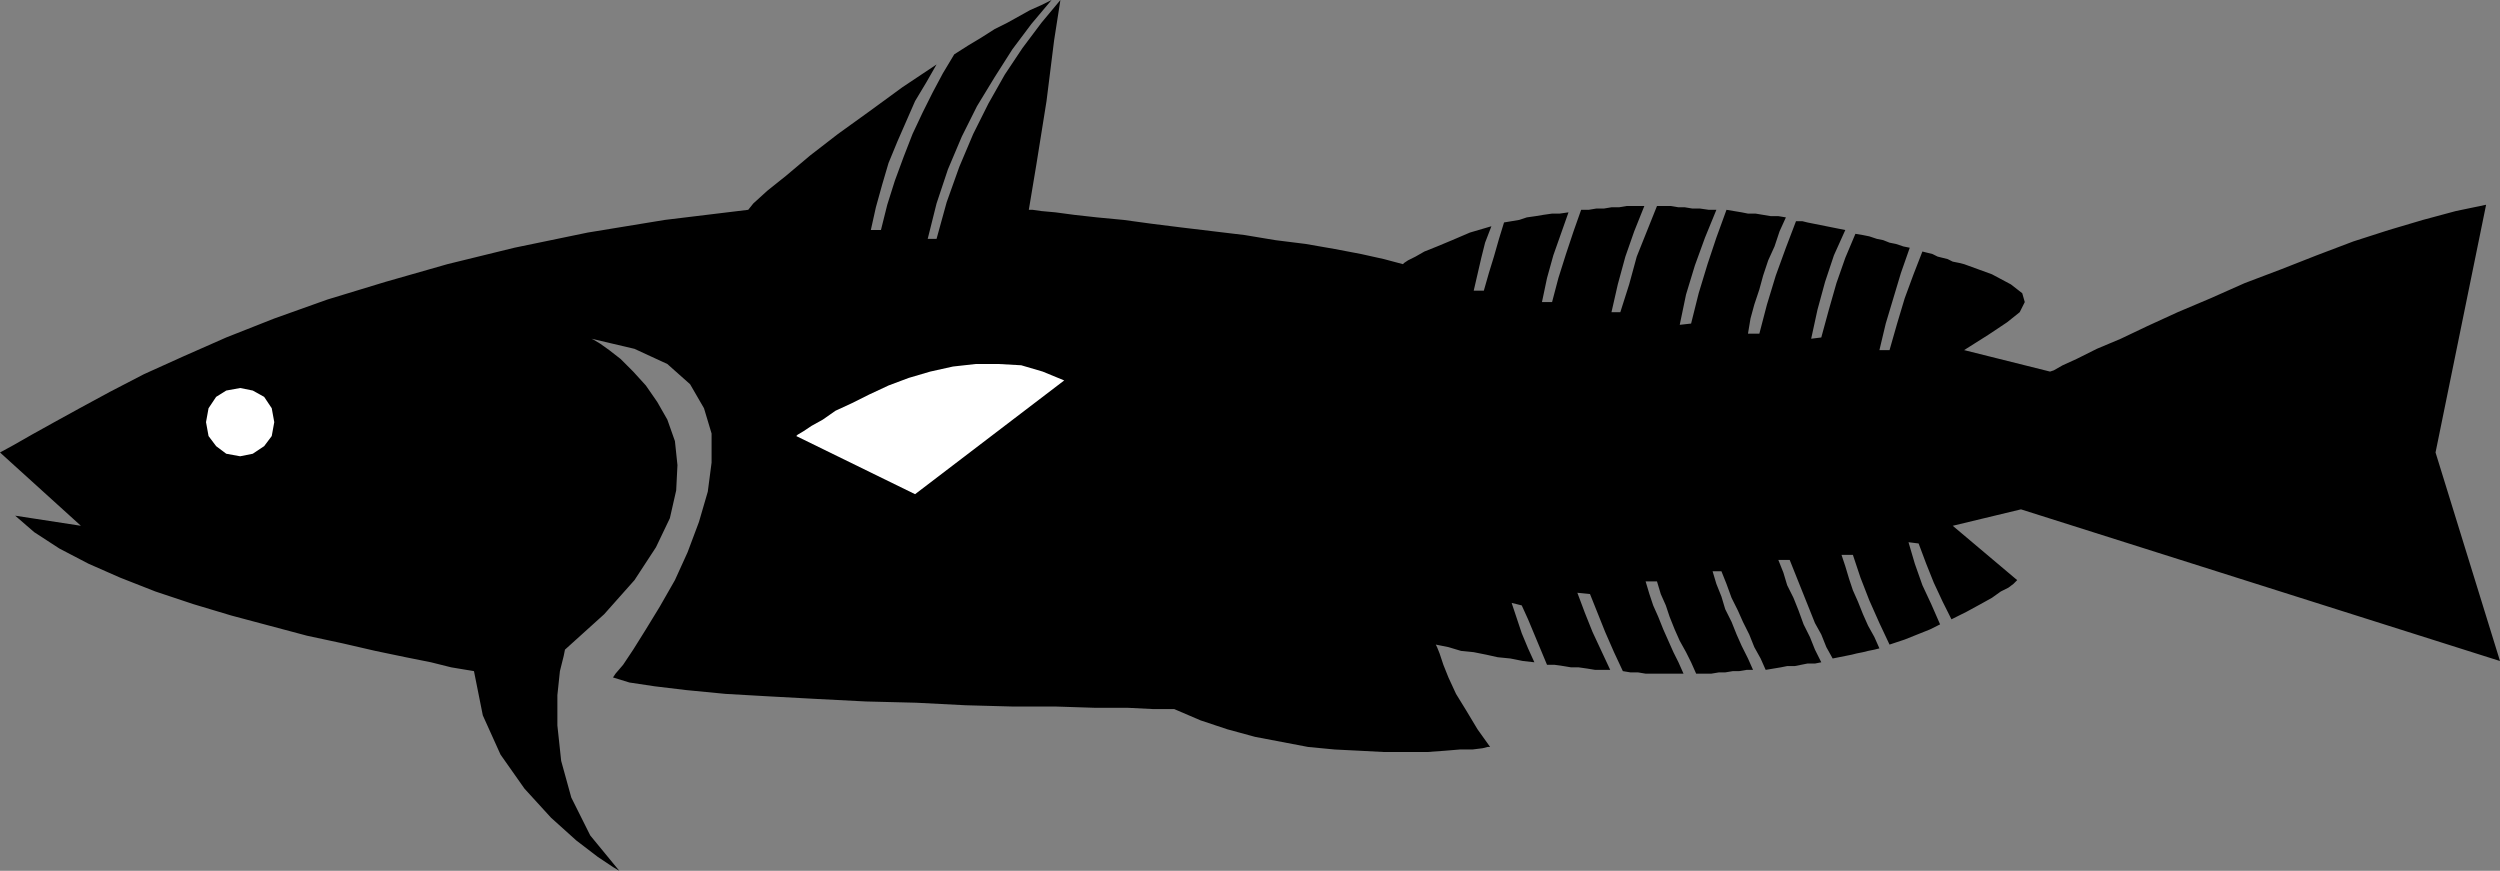 <?xml version="1.0" encoding="UTF-8" standalone="no"?>
<!DOCTYPE svg PUBLIC "-//W3C//DTD SVG 1.0//EN" "http://www.w3.org/TR/2001/REC-SVG-20010904/DTD/svg10.dtd">
<svg xmlns="http://www.w3.org/2000/svg" xmlns:xlink="http://www.w3.org/1999/xlink" fill-rule="evenodd" height="0.689in" preserveAspectRatio="none" stroke-linecap="round" viewBox="0 0 1978 689" width="1.978in">
<rect x="0" y="0" width="1978" height="689" fill="#808080" stroke="none"/>
<style type="text/css">
.brush0 { fill: rgb(255,255,255); }
.pen0 { stroke: rgb(0,0,0); stroke-width: 1; stroke-linejoin: round; }
.brush1 { fill: none; }
.pen1 { stroke: none; }
.brush2 { fill: rgb(0,0,0); }
</style>
<g>
<polygon class="pen1 brush2" points="1554,277 1622,294 1625,293 1632,289 1643,284 1659,276 1678,268 1699,258 1723,247 1749,236 1776,224 1805,213 1833,202 1862,191 1890,182 1917,174 1943,167 1967,162 1927,358 1978,523 1599,403 1545,416 1596,459 1595,460 1593,462 1589,465 1583,468 1576,473 1567,478 1556,484 1544,490 1537,476 1530,461 1524,446 1518,430 1510,429 1515,446 1521,463 1528,478 1535,494 1531,496 1527,498 1522,500 1517,502 1512,504 1507,506 1501,508 1495,510 1487,493 1479,475 1472,457 1466,439 1457,439 1460,448 1463,458 1466,467 1470,476 1474,486 1478,495 1483,504 1487,513 1483,514 1478,515 1474,516 1469,517 1465,518 1460,519 1455,520 1450,521 1445,512 1441,502 1436,493 1432,483 1428,473 1424,463 1420,453 1416,443 1407,443 1411,453 1414,463 1419,473 1423,483 1427,494 1432,504 1436,514 1441,524 1436,525 1430,525 1425,526 1420,527 1414,527 1409,528 1403,529 1397,530 1393,521 1388,512 1384,502 1379,492 1375,483 1370,473 1366,462 1362,452 1355,452 1358,462 1362,472 1365,482 1370,492 1374,502 1378,511 1383,521 1387,530 1382,530 1376,531 1371,531 1365,532 1360,532 1354,533 1348,533 1342,533 1338,524 1334,516 1329,507 1325,498 1321,488 1318,479 1314,470 1311,460 1302,460 1305,470 1308,479 1312,488 1316,498 1320,507 1324,516 1328,524 1332,533 1326,533 1320,533 1314,533 1308,533 1302,533 1296,532 1290,532 1284,531 1277,516 1270,500 1264,485 1258,470 1248,469 1254,485 1260,500 1267,515 1274,530 1268,530 1262,530 1256,529 1249,528 1243,528 1237,527 1230,526 1224,526 1219,514 1214,502 1209,490 1204,479 1196,477 1200,489 1204,501 1209,513 1214,524 1205,523 1195,521 1185,520 1176,518 1166,516 1156,515 1146,512 1136,510 1137,512 1139,517 1142,526 1146,536 1152,549 1160,562 1169,577 1179,591 1177,591 1173,592 1165,593 1155,593 1143,594 1129,595 1113,595 1095,595 1076,594 1056,593 1035,591 1014,587 993,583 971,577 950,570 929,561 925,561 912,561 892,560 866,560 835,559 801,559 764,558 725,556 685,555 646,553 609,551 574,549 543,546 518,543 498,540 485,536 487,533 493,526 501,514 511,498 522,480 534,459 544,437 553,413 560,389 563,366 563,343 557,323 546,304 528,288 502,276 468,268 470,269 475,272 482,277 491,284 501,294 511,305 520,318 528,332 534,349 536,368 535,388 530,410 519,433 502,459 478,486 447,514 446,519 443,531 441,550 441,574 444,602 452,631 467,661 490,689 485,686 473,678 456,665 436,647 415,624 396,597 382,566 375,531 369,530 357,528 341,524 321,520 297,515 271,509 243,503 213,495 183,487 153,478 123,468 95,457 70,446 47,434 27,421 12,408 64,416 0,358 11,352 25,344 43,334 63,323 87,310 114,296 145,282 179,267 217,252 259,237 305,223 354,209 407,196 465,184 526,174 592,166 596,161 607,151 622,139 641,123 663,106 688,88 714,69 741,51 733,65 724,80 717,96 710,112 703,129 698,146 693,164 689,182 697,182 702,162 708,143 715,124 722,106 730,89 738,73 746,58 755,43 766,36 776,30 787,23 797,18 806,13 815,8 824,4 832,0 816,19 801,39 787,61 773,84 761,108 750,134 741,161 734,189 741,189 749,160 759,132 770,106 782,82 795,59 809,38 824,18 839,0 834,32 828,80 820,130 814,166 817,166 824,167 835,168 850,170 868,172 889,174 911,177 935,180 960,183 985,186 1009,190 1033,193 1056,197 1077,201 1095,205 1110,209 1111,208 1114,206 1120,203 1127,199 1137,195 1149,190 1163,184 1180,179 1175,192 1172,204 1169,217 1166,230 1174,230 1178,216 1182,203 1186,189 1190,176 1196,175 1202,174 1208,172 1215,171 1221,170 1228,169 1234,169 1241,168 1235,185 1229,202 1224,220 1220,239 1228,239 1233,220 1239,201 1245,183 1251,166 1257,166 1263,165 1269,165 1275,164 1281,164 1287,163 1294,163 1301,163 1293,183 1286,203 1280,225 1275,247 1282,247 1289,225 1295,203 1303,183 1311,163 1316,163 1322,163 1328,164 1333,164 1339,165 1345,165 1352,166 1358,166 1349,188 1341,210 1334,233 1329,257 1338,256 1344,232 1351,209 1358,188 1366,166 1372,167 1378,168 1383,169 1389,169 1395,170 1401,171 1407,171 1413,172 1408,183 1404,195 1399,206 1395,218 1392,229 1388,241 1385,252 1383,264 1392,264 1398,241 1405,218 1413,196 1421,175 1426,175 1430,176 1435,177 1440,178 1445,179 1450,180 1455,181 1460,182 1451,202 1444,223 1438,245 1433,268 1441,267 1447,245 1453,224 1460,204 1468,185 1474,186 1479,187 1485,189 1490,190 1495,192 1500,193 1506,195 1511,196 1504,216 1498,236 1492,256 1487,277 1495,277 1501,256 1507,236 1514,217 1521,199 1525,200 1529,201 1533,203 1537,204 1541,205 1545,207 1550,208 1554,209 1576,217 1591,225 1600,232 1602,239 1598,247 1588,255 1573,265 1554,277"/>
<polygon class="pen1 brush0" points="190,361 200,359 209,353 215,345 217,334 215,323 209,314 200,309 190,307 179,309 171,314 165,323 163,334 165,345 171,353 179,359 190,361"/>
<polygon class="pen1 brush0" points="724,391 630,345 631,344 636,341 642,337 651,332 661,325 674,319 688,312 703,305 719,299 736,294 754,290 772,288 790,288 808,289 825,294 842,301 724,391"/>
</g>
</svg>
